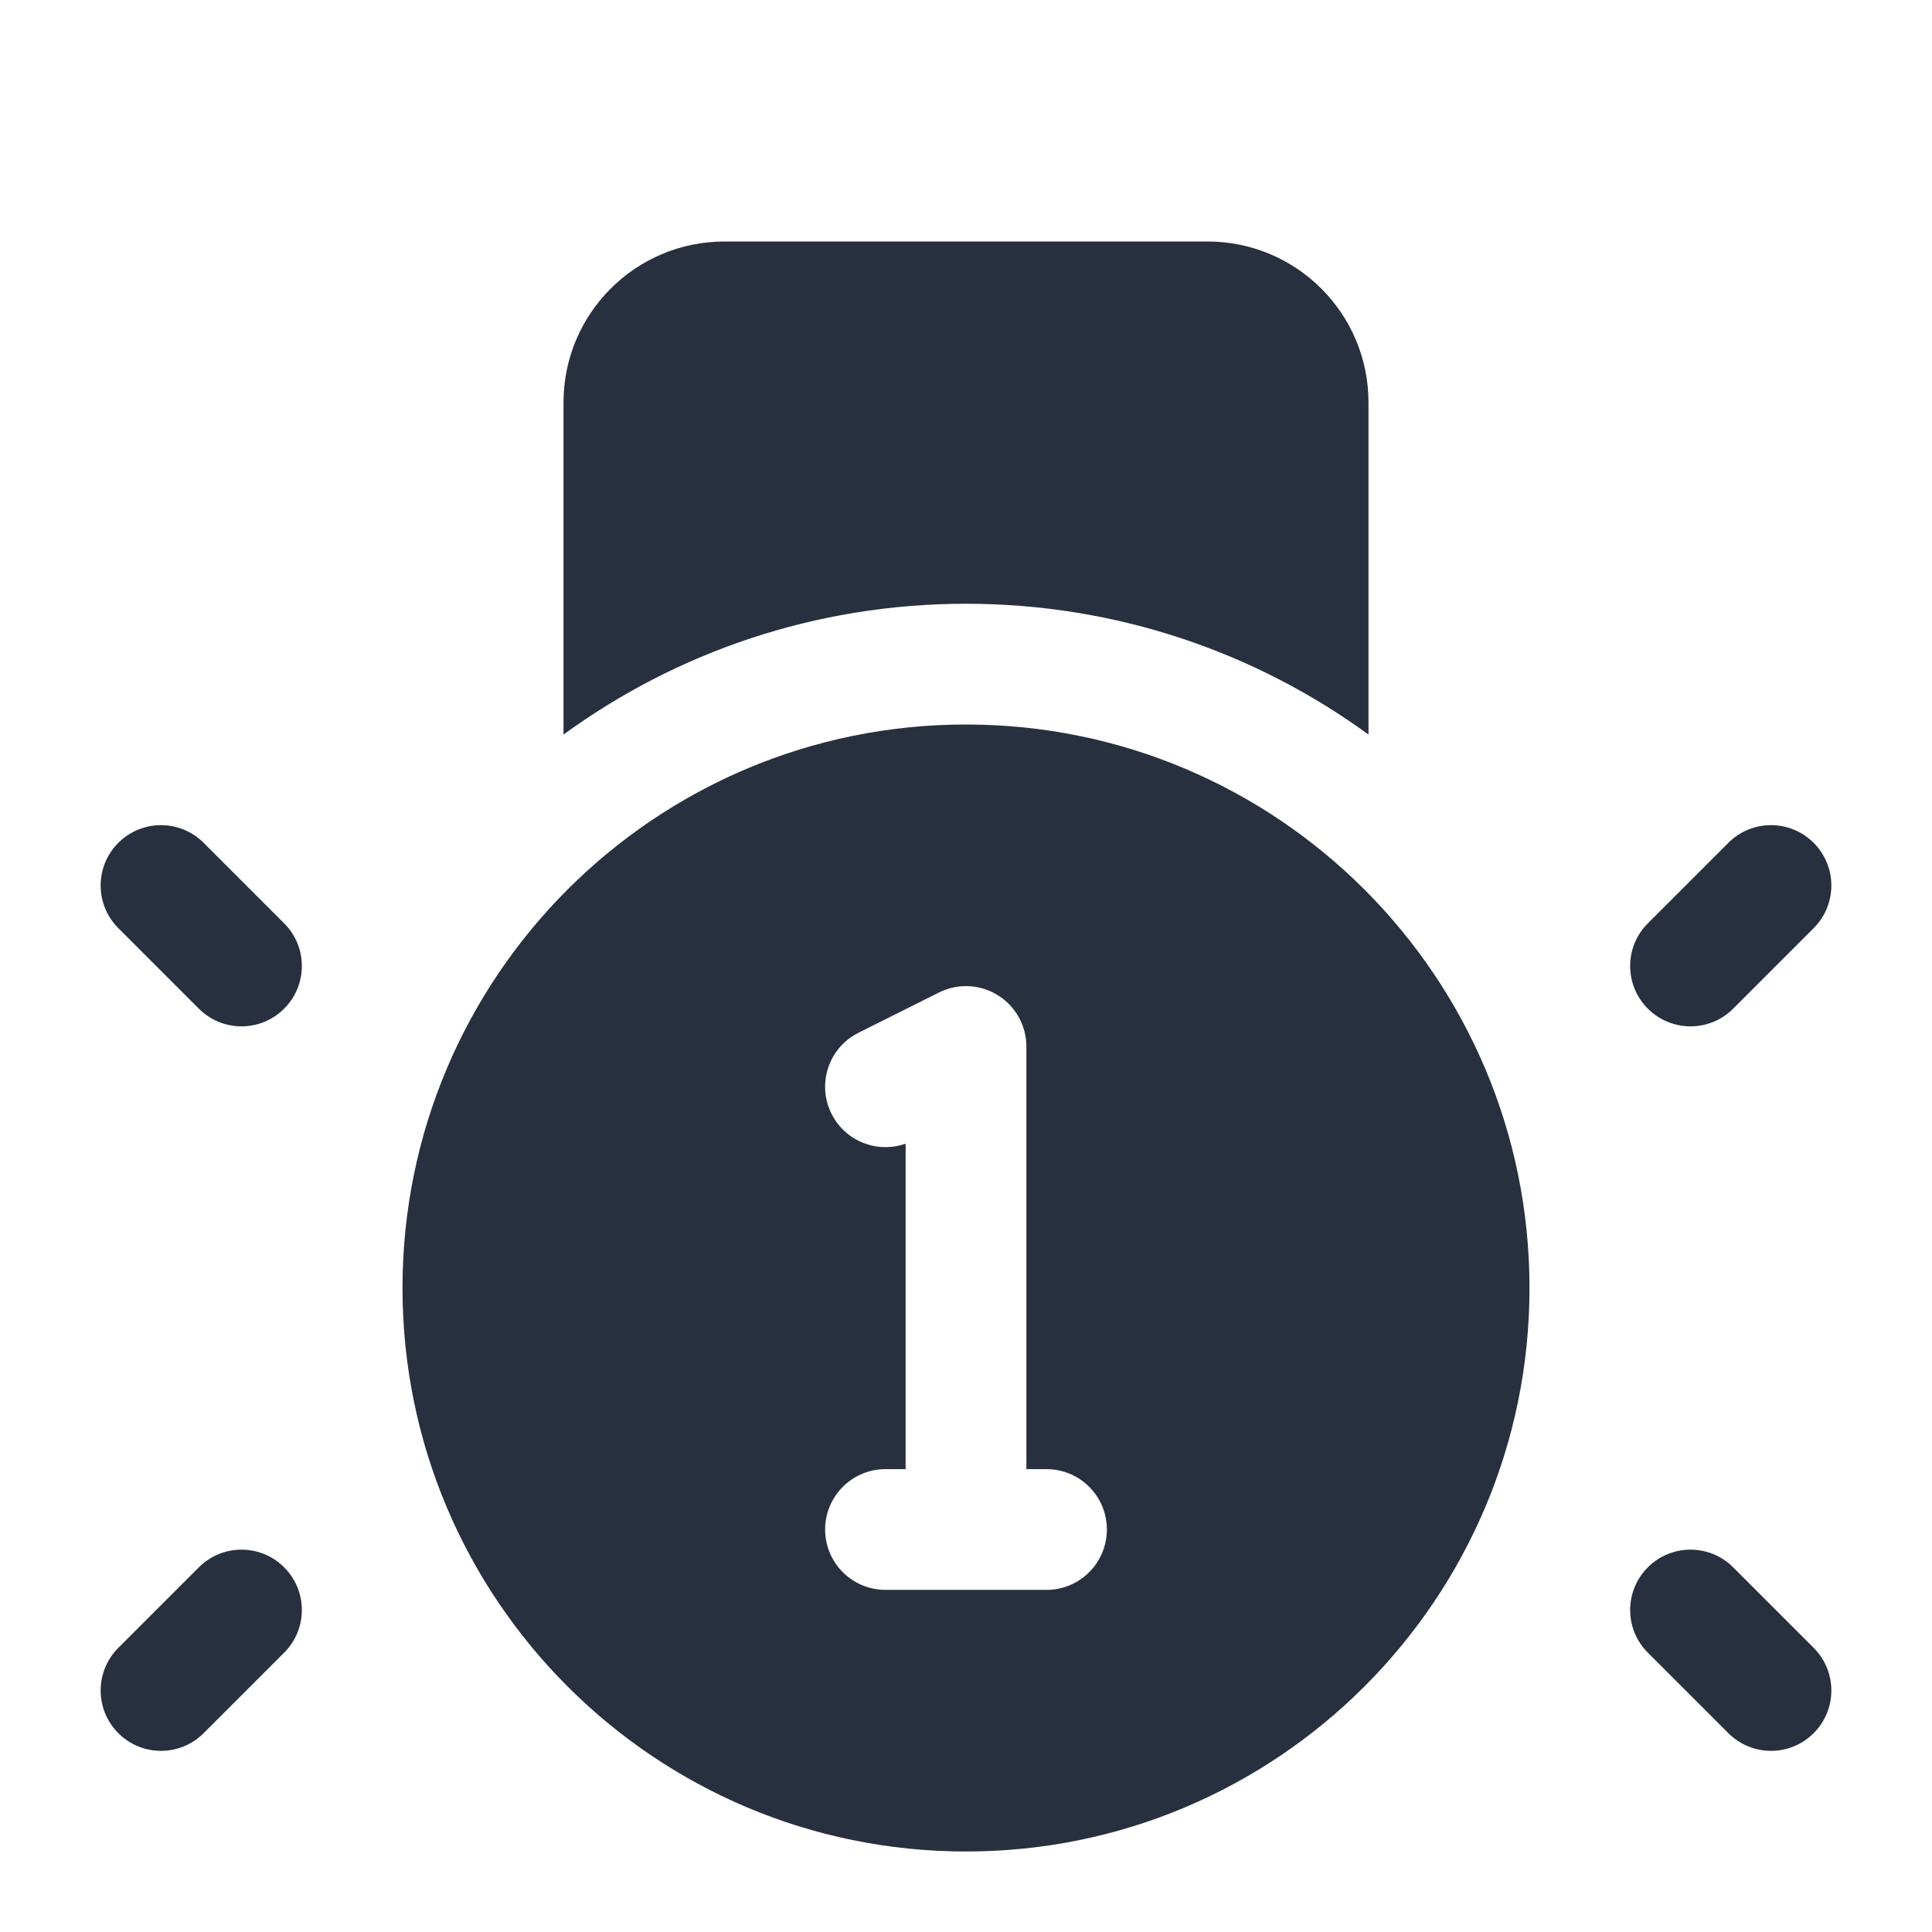 <svg width="24" height="24" viewBox="0 0 24 24" fill="none" xmlns="http://www.w3.org/2000/svg">
<path fill-rule="evenodd" clip-rule="evenodd" d="M17 5V9.125C15.597 8.103 13.869 7.5 12 7.5C10.131 7.5 8.403 8.103 7 9.125V5C7 3.895 7.895 3 9 3H15C16.105 3 17 3.895 17 5ZM22.53 11.53C22.823 11.237 22.823 10.763 22.53 10.47C22.237 10.177 21.763 10.177 21.47 10.47L20.47 11.47C20.177 11.763 20.177 12.237 20.47 12.53C20.763 12.823 21.237 12.823 21.53 12.53L22.53 11.53ZM20.47 19.47C20.763 19.177 21.237 19.177 21.53 19.47L22.53 20.47C22.823 20.763 22.823 21.237 22.53 21.53C22.237 21.823 21.763 21.823 21.47 21.53L20.47 20.53C20.177 20.237 20.177 19.763 20.47 19.47ZM1.47 11.53C1.177 11.237 1.177 10.763 1.47 10.47C1.763 10.177 2.237 10.177 2.53 10.47L3.53 11.47C3.823 11.763 3.823 12.237 3.53 12.53C3.237 12.823 2.763 12.823 2.47 12.53L1.47 11.53ZM3.53 19.47C3.237 19.177 2.763 19.177 2.47 19.47L1.47 20.47C1.177 20.763 1.177 21.237 1.47 21.53C1.763 21.823 2.237 21.823 2.53 21.53L3.53 20.53C3.823 20.237 3.823 19.763 3.53 19.47ZM12 23C15.866 23 19 19.866 19 16C19 12.134 15.866 9 12 9C8.134 9 5 12.134 5 16C5 19.866 8.134 23 12 23ZM12.75 13C12.75 12.74 12.615 12.499 12.394 12.362C12.173 12.225 11.897 12.213 11.665 12.329L10.665 12.829C10.294 13.014 10.144 13.465 10.329 13.835C10.5 14.178 10.898 14.332 11.25 14.207V18.25H11C10.586 18.25 10.25 18.586 10.25 19C10.25 19.414 10.586 19.75 11 19.75H12H13C13.414 19.75 13.75 19.414 13.75 19C13.75 18.586 13.414 18.25 13 18.25H12.75V13Z" fill="#28303F"/>
</svg>
